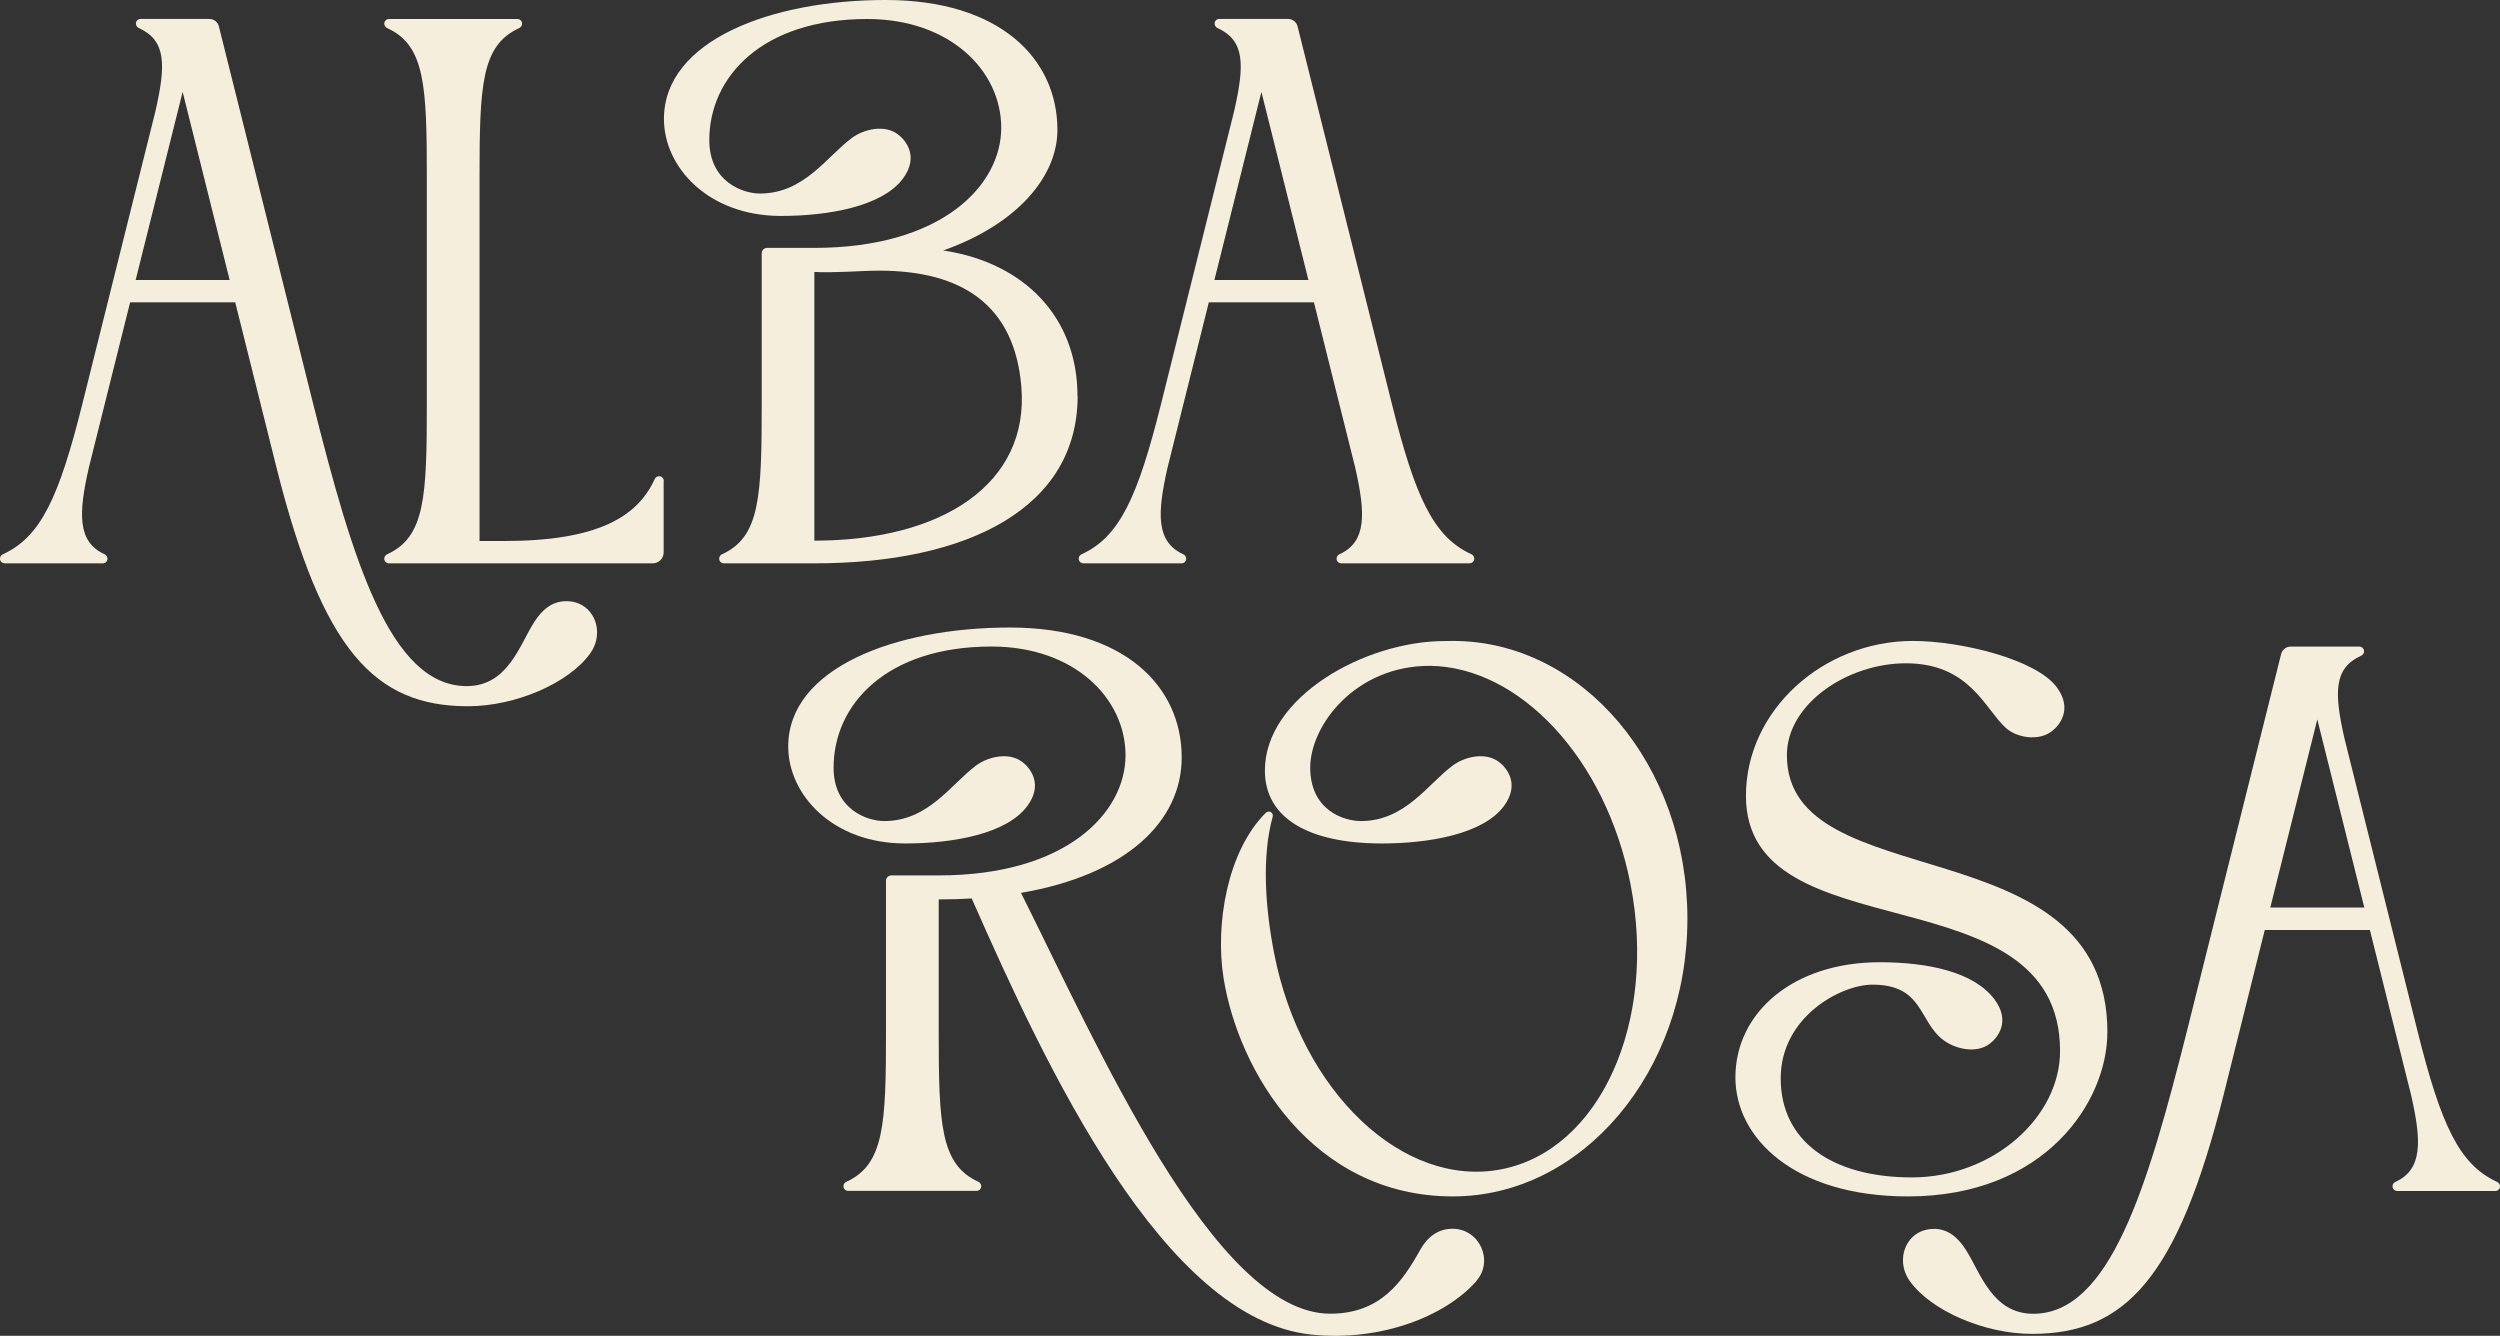 <?xml version="1.0" encoding="UTF-8"?>
<svg id="Layer_1" data-name="Layer 1" xmlns="http://www.w3.org/2000/svg" viewBox="0 0 425 227.09">
  <rect x="0" y="0" width="425" height="227.09" fill="#333333" stroke="none"/>
  <defs>
    <style>
      .cls-1 {
        fill: #f5eedc;
      }
    </style>
  </defs>
  <path class="cls-1" d="m100.3,111.13c-3.62,5-12.63,8.93-20.75,8.93-15.85,0-24.75-9.5-32.56-40.63l-7-28.03h-17.87l-7,28.03c-1.8,7.87-1.97,12.67,2.63,14.78.85.39.62,1.56-.31,1.56H.83c-.92,0-1.16-1.17-.31-1.56,6.42-2.95,9.52-9.67,13.49-25.58l12.41-49.71c1.82-7.98,1.81-12.02-2.79-14.14-.85-.39-.62-1.56.31-1.56h11.65c.77,0,1.44.52,1.62,1.27l16.02,64.13c6.69,26.55,13.08,48.02,26.12,48.02,6.97,0,8.98-6.99,11.44-10.85,1.33-2.09,3.01-3.59,5.49-3.59,4.62,0,6.74,5.17,4.03,8.91Zm-61.26-63.53l-7.99-31.98-7.99,31.98h15.97Z"/>
  <path class="cls-1" d="m112.82,81.79v12.13c0,1.02-.83,1.85-1.85,1.85h-44.81c-.93,0-1.16-1.17-.31-1.56,6.42-2.95,6.71-9.76,6.71-25.58V30.37c0-15.82-.29-22.63-6.71-25.58-.85-.39-.62-1.56.31-1.56h21.76c.93,0,1.16,1.17.31,1.56-6.42,2.95-6.71,9.76-6.71,25.58v61.6h4.18c15.82,0,22.63-4.06,25.58-10.49.39-.85,1.56-.62,1.56.31Z"/>
  <path class="cls-1" d="m183.2,67.3c0,19.02-18.56,28.47-44.76,28.47h-15.35c-.92,0-1.16-1.17-.31-1.56,6.42-2.95,6.71-9.76,6.71-25.58v-25.58c0-.5.41-.91.91-.91h8.03c21.81,0,31.78-10.71,31.78-20.41s-8.7-18.5-22.79-18.5c-17.83,0-26.84,9.82-26.84,20.59,0,7.07,5.68,9.08,8.61,9.08,7.53,0,11.37-6.3,15.63-9.45,1.99-1.47,5.51-2.35,7.83-.61,1.37,1.03,3.61,3.81.85,7.52-3.51,4.73-12.62,6.35-20.74,6.35-12.38,0-19.89-8.31-19.89-16.48,0-13.35,18.23-20.23,37.68-20.23s29.21,9.99,29.21,22.08c0,7.97-6.89,16.07-19.41,20.5,13.92,2.09,22.82,11.49,22.82,24.72Zm-9.57-1.56c-1.16-13.91-10.1-19.73-24.18-19.73-2.9,0-7.86.42-11.01.22v45.68c21.81,0,36.56-9.7,35.19-26.16Z"/>
  <path class="cls-1" d="m249.81,95.77h-21.76c-.92,0-1.16-1.17-.31-1.56,4.6-2.11,4.43-6.92,2.63-14.78l-7-28.03h-17.87l-7,28.03c-1.8,7.87-1.97,12.67,2.63,14.78.85.39.62,1.56-.31,1.56h-16.61c-.92,0-1.16-1.17-.31-1.56,6.42-2.95,9.52-9.67,13.49-25.58l12.41-49.71c1.82-7.98,1.81-12.02-2.79-14.14-.85-.39-.62-1.56.31-1.56h11.65c.77,0,1.44.52,1.62,1.27l16.02,64.13c3.97,15.9,7.07,22.63,13.49,25.58.85.39.62,1.56-.31,1.56Zm-27.38-48.17l-7.99-31.98-7.99,31.98h15.97Z"/>
  <path class="cls-1" d="m250.97,217.81c-5.35,6.03-16.36,10.31-28.11,9.06-25-2.67-44.89-45.1-57.67-74.13-1.81.11-3.67.16-5.61.16v22.41c0,15.82.29,22.63,6.71,25.58.85.39.62,1.56-.31,1.56h-21.76c-.92,0-1.16-1.17-.31-1.56,6.42-2.95,6.71-9.76,6.71-25.58v-25.58c0-.5.41-.91.91-.91h8.03c21.81,0,31.78-10.71,31.78-20.41s-8.7-18.5-22.79-18.5c-17.83,0-26.84,9.82-26.84,20.59,0,7.07,5.68,9.08,8.61,9.08,7.53,0,11.37-6.3,15.63-9.45,1.99-1.47,5.51-2.35,7.83-.61,1.37,1.03,3.61,3.81.85,7.52-3.51,4.73-12.62,6.35-20.74,6.35-12.38,0-19.89-8.31-19.89-16.48,0-13.35,18.23-20.23,37.68-20.23s29.21,9.99,29.21,22.08c0,10.92-9.48,19.97-27.32,23.03,12.84,25.61,32.81,71.54,52.57,71.54,8.58,0,12.31-5.5,15.29-10.85,1.21-2.16,3.01-3.59,5.49-3.59,4.62,0,7.09,5.46,4.03,8.91Z"/>
  <path class="cls-1" d="m286.86,156.18c0,26.08-17.87,47.21-39.89,47.21-23.86,0-36.49-21.36-38.98-37.22-1.41-8.98.61-21.44,7.2-28,.21-.21.53-.27.8-.14.3.15.46.49.37.81-1.91,6.87-1.24,15.69.26,23.31,4.63,23.52,21.94,39.91,38.66,36.62,16.72-3.29,26.52-25.02,21.89-48.54-4.21-21.4-18.93-36.9-34.14-37.04h0c-12.59,0-20.29,10.09-20.29,17.31s5.68,9.08,8.61,9.08c7.53,0,11.37-6.3,15.63-9.45,1.99-1.47,5.51-2.35,7.83-.61,1.37,1.03,3.61,3.81.85,7.52-3.51,4.73-12.62,6.35-20.74,6.35-12.38,0-19.89-4.25-19.89-12.41,0-12.5,17.02-22,30.57-22h0c.46,0,.92-.02,1.39-.02,22.03,0,39.88,21.15,39.87,47.23Z"/>
  <path class="cls-1" d="m358.25,175.49c0,11.81-10.57,27.9-33.88,27.9-19.45,0-29.35-9.98-29.35-20.23,0-11.02,9.81-19.58,24.54-19.58,8.12,0,16.02,1.62,19.53,6.35,2.75,3.71.52,6.49-.85,7.52-2.32,1.74-5.84.86-7.83-.61-4.26-3.15-3.4-9.45-12.09-9.45-5.35,0-15.6,5.45-15.6,15.95s8.5,16.82,22.3,16.82,25.19-10.23,25.19-21.48c0-30.99-53.4-16.25-53.4-43.39,0-14.54,13.14-26.33,28.39-26.33,8.12,0,20.92,3.12,24.44,7.85,2.75,3.71.52,6.49-.85,7.52-2.32,1.74-6,1.06-7.83-.61-3.59-3.29-6.14-10.96-16.98-10.96-9.83,0-20.21,6.84-20.21,15.63,0,24.47,54.49,11.55,54.49,47.1Z"/>
  <path class="cls-1" d="m328.72,208.9c2.48,0,4.16,1.5,5.49,3.59,2.46,3.85,4.46,10.85,11.44,10.85,13.04,0,19.43-21.47,26.12-48.02l16.02-64.13c.19-.74.85-1.27,1.62-1.27h3.11s8.54,0,8.54,0c.92,0,1.16,1.17.31,1.56-4.6,2.11-4.62,6.16-2.79,14.14l12.41,49.71c3.97,15.9,7.07,22.63,13.49,25.58.85.39.62,1.56-.31,1.56h-16.61c-.92,0-1.16-1.17-.31-1.56,4.6-2.11,4.43-6.92,2.63-14.78l-7-28.03h-17.87s-7,28.03-7,28.03c-7.81,31.13-16.71,40.63-32.56,40.63-8.12,0-17.13-3.93-20.75-8.93-2.71-3.74-.59-8.91,4.03-8.91Zm73.21-54.62l-7.99-31.98-7.99,31.98h15.97Z"/>
</svg>